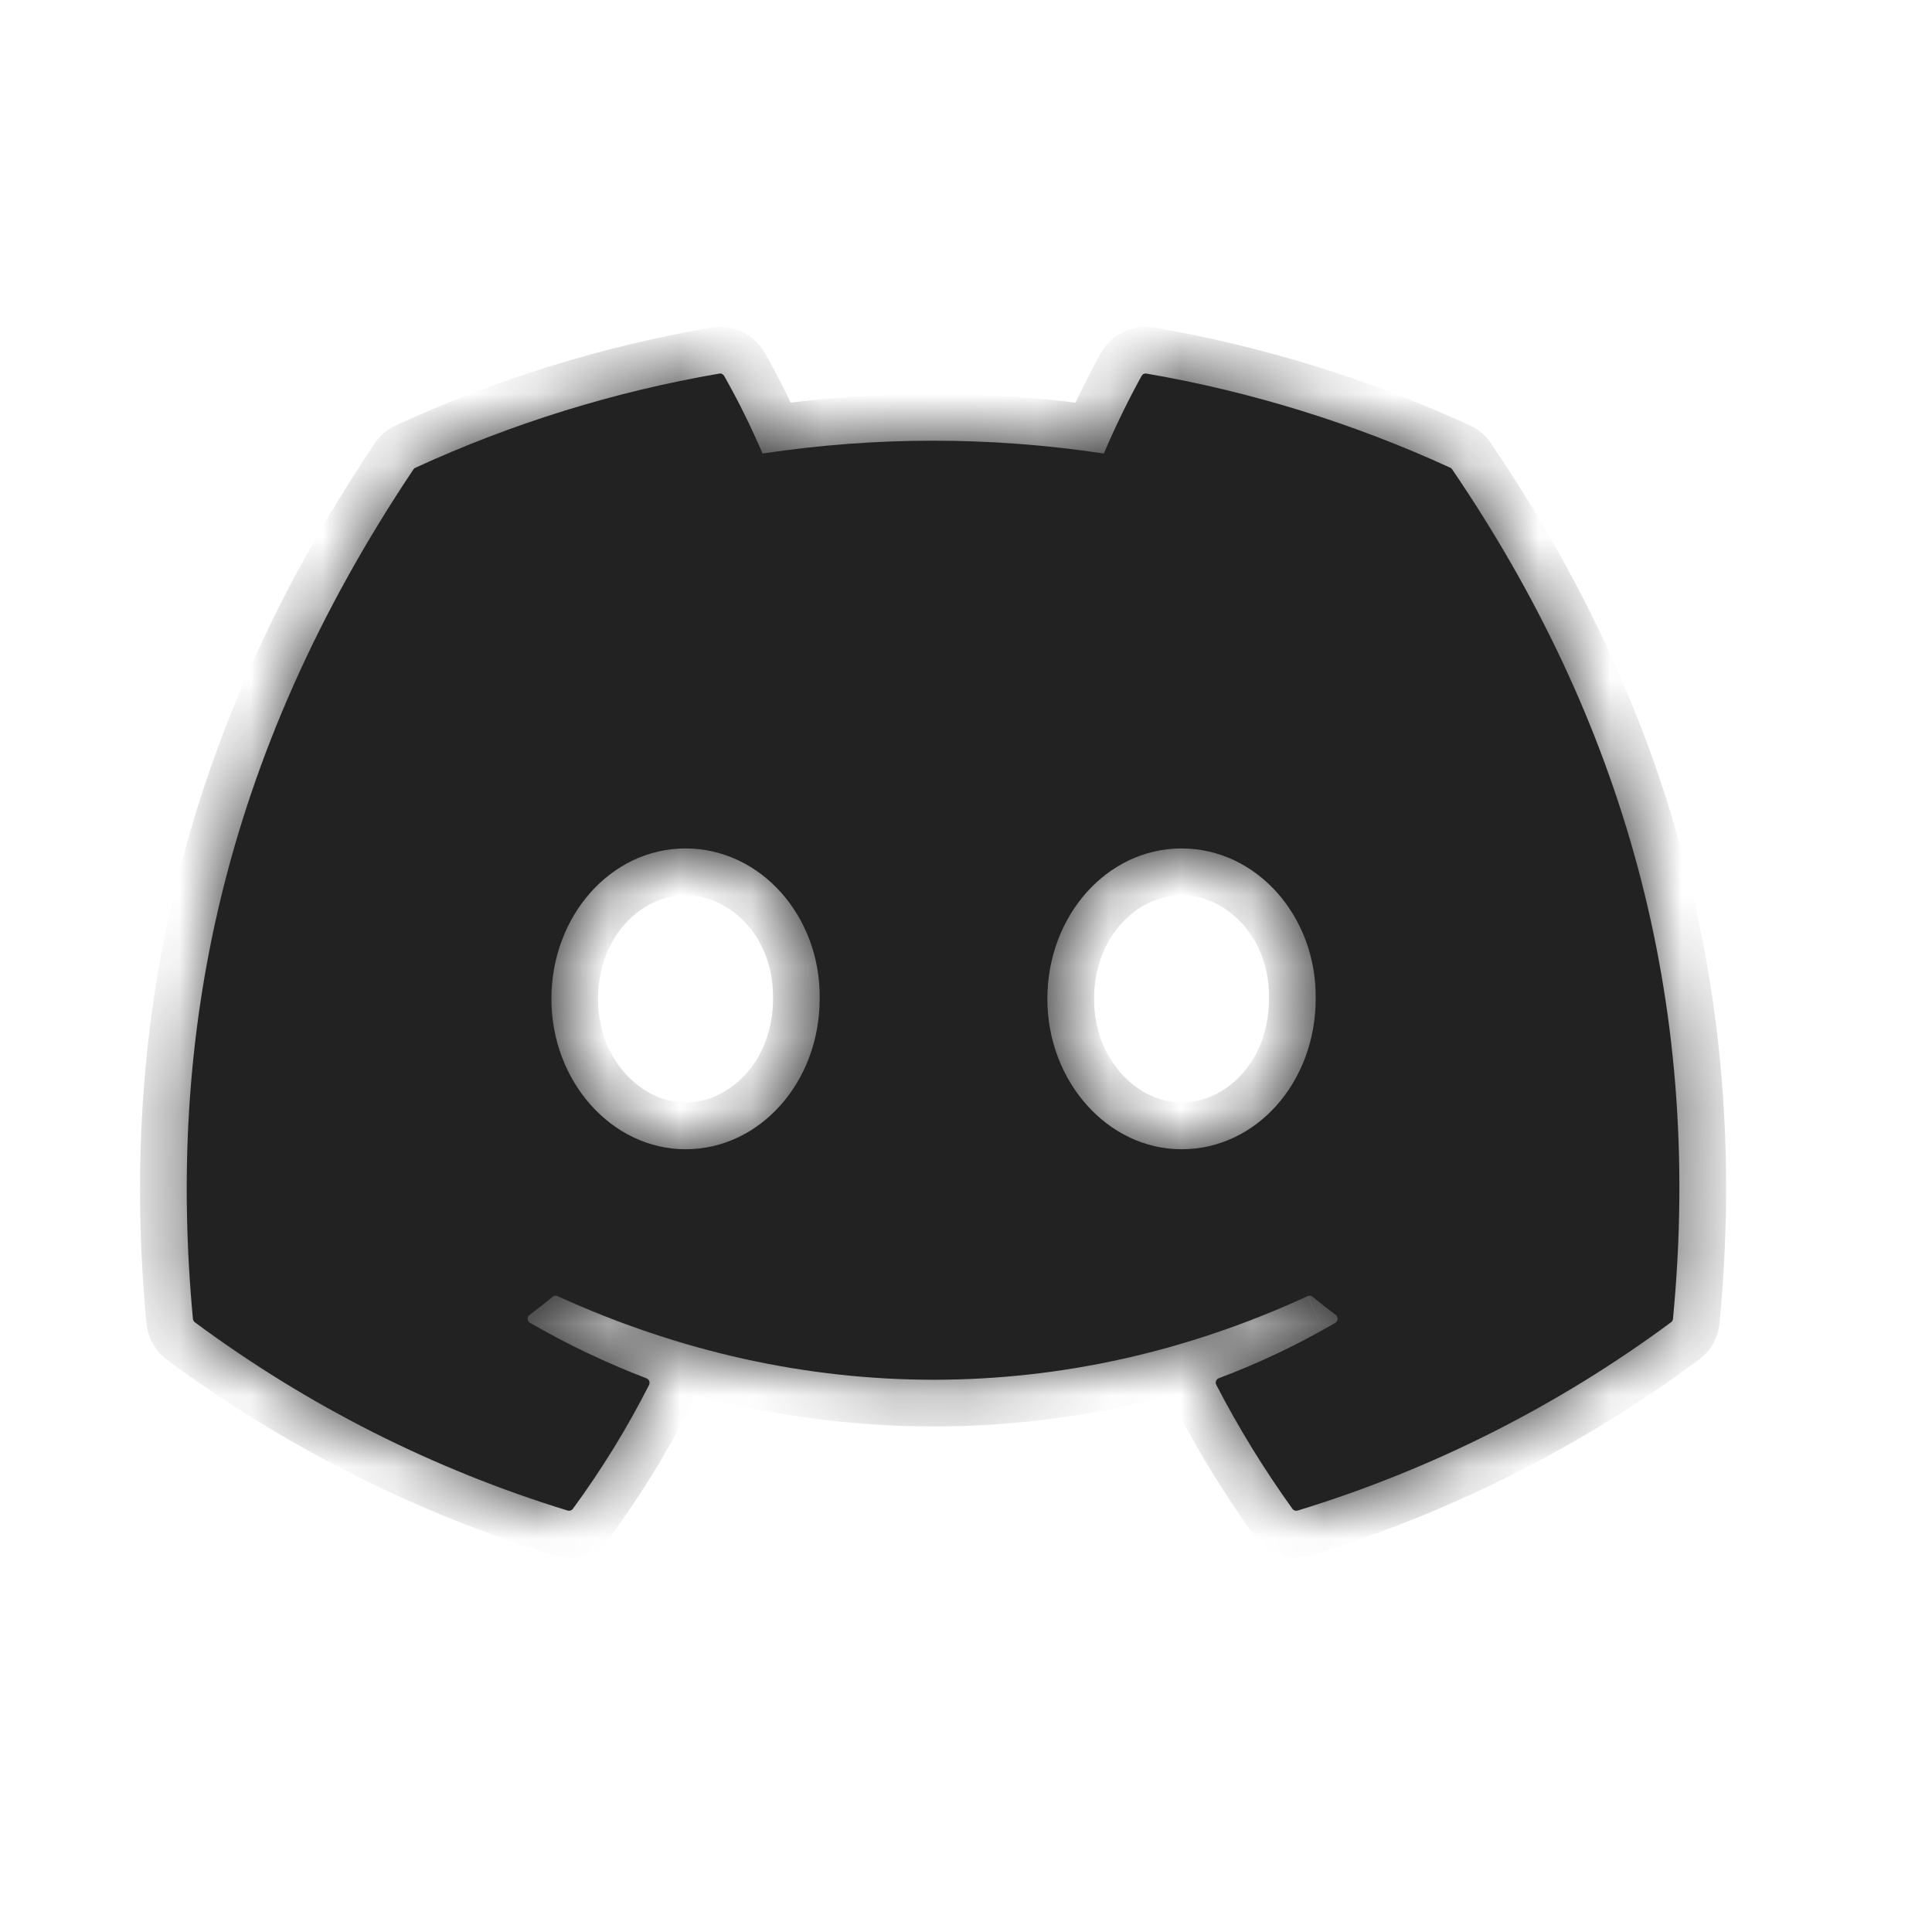 <svg width="20" height="20" viewBox="0 0 27 27" fill="none" xmlns="http://www.w3.org/2000/svg">
<mask id="path-1-inside-1_1311_15" fill="white">
<path d="M20.296 6.562C20.29 6.551 20.281 6.542 20.269 6.537C18.916 5.916 17.489 5.474 16.023 5.221C16.009 5.218 15.996 5.22 15.983 5.226C15.971 5.231 15.961 5.241 15.954 5.253C15.76 5.606 15.584 5.968 15.426 6.338C13.845 6.099 12.238 6.099 10.657 6.338C10.498 5.967 10.319 5.605 10.12 5.253C10.113 5.241 10.103 5.232 10.091 5.226C10.079 5.22 10.065 5.218 10.052 5.221C8.585 5.473 7.158 5.916 5.805 6.537C5.794 6.542 5.784 6.55 5.777 6.561C3.073 10.6 2.332 14.539 2.696 18.43C2.697 18.439 2.7 18.448 2.704 18.457C2.709 18.465 2.715 18.473 2.723 18.479C4.297 19.645 6.059 20.535 7.932 21.11C7.945 21.114 7.959 21.114 7.972 21.11C7.985 21.106 7.997 21.098 8.005 21.087C8.407 20.539 8.764 19.96 9.071 19.354C9.075 19.345 9.077 19.336 9.078 19.327C9.078 19.318 9.076 19.308 9.073 19.3C9.07 19.291 9.064 19.283 9.058 19.277C9.051 19.27 9.043 19.265 9.034 19.262C8.472 19.047 7.928 18.788 7.407 18.487C7.398 18.481 7.39 18.473 7.384 18.464C7.378 18.454 7.375 18.444 7.374 18.433C7.374 18.422 7.376 18.411 7.38 18.401C7.385 18.391 7.392 18.382 7.401 18.376C7.51 18.294 7.618 18.209 7.724 18.122C7.733 18.115 7.744 18.11 7.756 18.108C7.768 18.107 7.78 18.108 7.791 18.113C11.205 19.672 14.901 19.672 18.275 18.113C18.286 18.108 18.298 18.106 18.31 18.108C18.322 18.109 18.334 18.114 18.343 18.122C18.449 18.209 18.557 18.294 18.667 18.376C18.676 18.382 18.683 18.391 18.687 18.401C18.692 18.411 18.694 18.422 18.694 18.433C18.693 18.444 18.69 18.454 18.684 18.464C18.678 18.473 18.671 18.481 18.661 18.487C18.141 18.79 17.597 19.049 17.033 19.261C17.024 19.264 17.016 19.27 17.01 19.276C17.003 19.283 16.998 19.291 16.995 19.299C16.991 19.308 16.99 19.318 16.99 19.327C16.991 19.336 16.993 19.345 16.998 19.354C17.31 19.956 17.666 20.535 18.062 21.086C18.07 21.097 18.082 21.105 18.095 21.11C18.108 21.114 18.122 21.114 18.136 21.11C20.012 20.536 21.776 19.646 23.353 18.479C23.361 18.473 23.367 18.466 23.372 18.457C23.377 18.449 23.379 18.44 23.38 18.43C23.815 13.933 22.652 10.025 20.296 6.562ZM9.58 16.061C8.553 16.061 7.706 15.117 7.706 13.959C7.706 12.801 8.536 11.857 9.58 11.857C10.633 11.857 11.472 12.809 11.455 13.959C11.455 15.117 10.625 16.061 9.58 16.061ZM16.512 16.061C15.484 16.061 14.637 15.117 14.637 13.959C14.637 12.801 15.468 11.857 16.512 11.857C17.564 11.857 18.403 12.809 18.387 13.959C18.387 15.117 17.564 16.061 16.512 16.061Z"/>
</mask>
<path d="M20.296 6.562C20.29 6.551 20.281 6.542 20.269 6.537C18.916 5.916 17.489 5.474 16.023 5.221C16.009 5.218 15.996 5.22 15.983 5.226C15.971 5.231 15.961 5.241 15.954 5.253C15.76 5.606 15.584 5.968 15.426 6.338C13.845 6.099 12.238 6.099 10.657 6.338C10.498 5.967 10.319 5.605 10.12 5.253C10.113 5.241 10.103 5.232 10.091 5.226C10.079 5.22 10.065 5.218 10.052 5.221C8.585 5.473 7.158 5.916 5.805 6.537C5.794 6.542 5.784 6.55 5.777 6.561C3.073 10.6 2.332 14.539 2.696 18.43C2.697 18.439 2.7 18.448 2.704 18.457C2.709 18.465 2.715 18.473 2.723 18.479C4.297 19.645 6.059 20.535 7.932 21.11C7.945 21.114 7.959 21.114 7.972 21.11C7.985 21.106 7.997 21.098 8.005 21.087C8.407 20.539 8.764 19.96 9.071 19.354C9.075 19.345 9.077 19.336 9.078 19.327C9.078 19.318 9.076 19.308 9.073 19.3C9.07 19.291 9.064 19.283 9.058 19.277C9.051 19.27 9.043 19.265 9.034 19.262C8.472 19.047 7.928 18.788 7.407 18.487C7.398 18.481 7.39 18.473 7.384 18.464C7.378 18.454 7.375 18.444 7.374 18.433C7.374 18.422 7.376 18.411 7.38 18.401C7.385 18.391 7.392 18.382 7.401 18.376C7.51 18.294 7.618 18.209 7.724 18.122C7.733 18.115 7.744 18.11 7.756 18.108C7.768 18.107 7.78 18.108 7.791 18.113C11.205 19.672 14.901 19.672 18.275 18.113C18.286 18.108 18.298 18.106 18.31 18.108C18.322 18.109 18.334 18.114 18.343 18.122C18.449 18.209 18.557 18.294 18.667 18.376C18.676 18.382 18.683 18.391 18.687 18.401C18.692 18.411 18.694 18.422 18.694 18.433C18.693 18.444 18.69 18.454 18.684 18.464C18.678 18.473 18.671 18.481 18.661 18.487C18.141 18.79 17.597 19.049 17.033 19.261C17.024 19.264 17.016 19.27 17.01 19.276C17.003 19.283 16.998 19.291 16.995 19.299C16.991 19.308 16.99 19.318 16.99 19.327C16.991 19.336 16.993 19.345 16.998 19.354C17.31 19.956 17.666 20.535 18.062 21.086C18.07 21.097 18.082 21.105 18.095 21.11C18.108 21.114 18.122 21.114 18.136 21.11C20.012 20.536 21.776 19.646 23.353 18.479C23.361 18.473 23.367 18.466 23.372 18.457C23.377 18.449 23.379 18.44 23.38 18.43C23.815 13.933 22.652 10.025 20.296 6.562ZM9.58 16.061C8.553 16.061 7.706 15.117 7.706 13.959C7.706 12.801 8.536 11.857 9.58 11.857C10.633 11.857 11.472 12.809 11.455 13.959C11.455 15.117 10.625 16.061 9.58 16.061ZM16.512 16.061C15.484 16.061 14.637 15.117 14.637 13.959C14.637 12.801 15.468 11.857 16.512 11.857C17.564 11.857 18.403 12.809 18.387 13.959C18.387 15.117 17.564 16.061 16.512 16.061Z" fill="#222222"/>
<path d="M20.269 6.537L19.997 7.13L20.009 7.136L20.021 7.141L20.269 6.537ZM16.023 5.221L15.903 5.862L15.912 5.863L16.023 5.221ZM15.954 5.253L16.526 5.568L16.526 5.567L15.954 5.253ZM15.426 6.338L15.328 6.984L15.828 7.059L16.026 6.594L15.426 6.338ZM10.657 6.338L10.057 6.595L10.255 7.059L10.755 6.984L10.657 6.338ZM10.12 5.253L10.688 4.932L10.682 4.923L10.12 5.253ZM10.052 5.221L9.95 4.576L9.941 4.578L10.052 5.221ZM5.805 6.537L6.06 7.138L6.069 7.134L6.078 7.13L5.805 6.537ZM5.777 6.561L6.32 6.924L6.326 6.914L6.332 6.904L5.777 6.561ZM2.696 18.43L2.046 18.49L2.047 18.499L2.696 18.43ZM2.723 18.479L2.322 18.993L2.328 18.998L2.334 19.003L2.723 18.479ZM7.932 21.11L7.74 21.734L7.744 21.735L7.932 21.11ZM8.005 21.087L8.526 21.479L8.531 21.473L8.005 21.087ZM9.071 19.354L8.489 19.059L8.489 19.059L9.071 19.354ZM9.034 19.262L8.801 19.871L8.81 19.875L9.034 19.262ZM7.407 18.487L7.076 19.049L7.081 19.052L7.407 18.487ZM7.401 18.376L7.01 17.853L7.006 17.856L7.401 18.376ZM7.724 18.122L8.138 18.627L8.138 18.626L7.724 18.122ZM7.791 18.113L8.062 17.52L8.058 17.518L7.791 18.113ZM18.275 18.113L18.548 18.706L18.555 18.703L18.275 18.113ZM18.343 18.122L18.758 17.618L18.756 17.616L18.343 18.122ZM18.667 18.376L19.058 17.853L19.057 17.852L18.667 18.376ZM18.661 18.487L18.99 19.05L18.996 19.047L18.661 18.487ZM17.033 19.261L16.803 18.65L16.801 18.651L17.033 19.261ZM16.998 19.354L16.418 19.652L16.418 19.654L16.998 19.354ZM18.062 21.086L18.594 20.707L18.592 20.704L18.062 21.086ZM18.136 21.11L17.945 20.486L17.945 20.486L18.136 21.11ZM23.353 18.479L22.968 17.951L22.965 17.954L23.353 18.479ZM23.38 18.43L22.731 18.368L22.73 18.372L23.38 18.43ZM20.296 6.562L19.716 6.861L19.734 6.896L19.756 6.929L20.296 6.562ZM11.455 13.959L10.803 13.95V13.959H11.455ZM18.387 13.959L17.734 13.95V13.959H18.387ZM20.876 6.263C20.799 6.114 20.672 5.997 20.516 5.933L20.021 7.141C19.89 7.087 19.782 6.988 19.716 6.861L20.876 6.263ZM20.541 5.944C19.137 5.3 17.656 4.841 16.134 4.578L15.912 5.863C17.322 6.107 18.696 6.533 19.997 7.13L20.541 5.944ZM16.142 4.579C15.994 4.552 15.841 4.571 15.704 4.636L16.262 5.815C16.151 5.868 16.025 5.885 15.903 5.862L16.142 4.579ZM15.704 4.636C15.568 4.7 15.456 4.806 15.383 4.938L16.526 5.567C16.466 5.676 16.374 5.763 16.262 5.815L15.704 4.636ZM15.383 4.938C15.178 5.31 14.992 5.692 14.826 6.083L16.026 6.594C16.175 6.244 16.342 5.901 16.526 5.568L15.383 4.938ZM15.524 5.693C13.878 5.444 12.204 5.444 10.559 5.693L10.755 6.984C12.271 6.753 13.812 6.753 15.328 6.984L15.524 5.693ZM11.257 6.082C11.088 5.688 10.899 5.304 10.688 4.932L9.552 5.574C9.739 5.905 9.907 6.246 10.057 6.595L11.257 6.082ZM10.682 4.923C10.609 4.798 10.5 4.698 10.37 4.636L9.812 5.816C9.705 5.766 9.617 5.685 9.557 5.583L10.682 4.923ZM10.37 4.636C10.239 4.575 10.093 4.554 9.95 4.576L10.153 5.865C10.037 5.883 9.918 5.866 9.812 5.816L10.37 4.636ZM9.941 4.578C8.418 4.84 6.937 5.299 5.533 5.944L6.078 7.13C7.379 6.532 8.752 6.107 10.162 5.864L9.941 4.578ZM5.551 5.936C5.415 5.994 5.3 6.092 5.222 6.218L6.332 6.904C6.268 7.008 6.173 7.09 6.06 7.138L5.551 5.936ZM5.235 6.198C2.442 10.37 1.67 14.461 2.046 18.49L3.345 18.369C2.995 14.617 3.704 10.83 6.32 6.924L5.235 6.198ZM2.047 18.499C2.057 18.596 2.087 18.689 2.134 18.774L3.274 18.14C3.312 18.208 3.336 18.283 3.344 18.36L2.047 18.499ZM2.134 18.774C2.181 18.859 2.245 18.933 2.322 18.993L3.124 17.964C3.185 18.012 3.236 18.072 3.274 18.14L2.134 18.774ZM2.334 19.003C3.969 20.213 5.796 21.136 7.74 21.734L8.124 20.487C6.321 19.933 4.626 19.076 3.111 17.954L2.334 19.003ZM7.744 21.735C7.885 21.778 8.035 21.776 8.175 21.73L7.769 20.49C7.882 20.453 8.005 20.451 8.119 20.486L7.744 21.735ZM8.175 21.73C8.315 21.684 8.437 21.597 8.526 21.479L7.484 20.694C7.556 20.598 7.655 20.527 7.769 20.49L8.175 21.73ZM8.531 21.473C8.954 20.897 9.329 20.287 9.653 19.649L8.489 19.059C8.198 19.633 7.86 20.182 7.479 20.7L8.531 21.473ZM9.652 19.649C9.698 19.558 9.725 19.459 9.729 19.358L8.426 19.296C8.43 19.213 8.451 19.133 8.489 19.059L9.652 19.649ZM9.729 19.358C9.734 19.256 9.717 19.155 9.68 19.061L8.466 19.539C8.436 19.462 8.422 19.379 8.426 19.296L9.729 19.358ZM9.68 19.061C9.643 18.966 9.586 18.881 9.514 18.81L8.602 19.744C8.543 19.686 8.496 19.616 8.466 19.539L9.68 19.061ZM9.514 18.81C9.441 18.739 9.354 18.684 9.259 18.649L8.81 19.875C8.732 19.846 8.661 19.801 8.602 19.744L9.514 18.81ZM9.268 18.653C8.738 18.45 8.225 18.205 7.733 17.922L7.081 19.052C7.632 19.37 8.207 19.644 8.801 19.871L9.268 18.653ZM7.738 17.924C7.821 17.973 7.89 18.041 7.94 18.123L6.827 18.805C6.889 18.905 6.975 18.989 7.076 19.049L7.738 17.924ZM7.94 18.123C7.991 18.205 8.02 18.298 8.026 18.394L6.723 18.471C6.73 18.589 6.766 18.704 6.827 18.805L7.94 18.123ZM8.026 18.394C8.031 18.49 8.013 18.586 7.973 18.674L6.787 18.128C6.738 18.236 6.716 18.354 6.723 18.471L8.026 18.394ZM7.973 18.674C7.933 18.761 7.872 18.837 7.795 18.895L7.006 17.856C6.912 17.928 6.837 18.021 6.787 18.128L7.973 18.674ZM7.791 18.898C7.909 18.811 8.024 18.72 8.138 18.627L7.31 17.618C7.212 17.699 7.112 17.777 7.01 17.853L7.791 18.898ZM8.138 18.626C8.054 18.696 7.952 18.74 7.843 18.755L7.669 17.462C7.537 17.48 7.412 17.534 7.309 17.619L8.138 18.626ZM7.843 18.755C7.735 18.77 7.624 18.754 7.524 18.709L8.058 17.518C7.936 17.463 7.801 17.444 7.669 17.462L7.843 18.755ZM7.52 18.707C11.105 20.343 15 20.345 18.548 18.706L18.001 17.521C14.802 18.999 11.305 19 8.062 17.52L7.52 18.707ZM18.555 18.703C18.454 18.75 18.342 18.769 18.232 18.755L18.389 17.46C18.254 17.444 18.117 17.466 17.995 17.524L18.555 18.703ZM18.232 18.755C18.121 18.742 18.017 18.698 17.93 18.627L18.756 17.616C18.651 17.53 18.523 17.476 18.389 17.46L18.232 18.755ZM17.928 18.625C18.042 18.719 18.159 18.811 18.277 18.899L19.057 17.852C18.955 17.777 18.856 17.699 18.758 17.618L17.928 18.625ZM18.276 18.898C18.199 18.841 18.137 18.765 18.097 18.678L19.278 18.124C19.228 18.017 19.152 17.924 19.058 17.853L18.276 18.898ZM18.097 18.678C18.056 18.591 18.037 18.495 18.042 18.399L19.345 18.466C19.351 18.349 19.328 18.231 19.278 18.124L18.097 18.678ZM18.042 18.399C18.047 18.303 18.076 18.21 18.125 18.127L19.243 18.8C19.304 18.699 19.339 18.584 19.345 18.466L18.042 18.399ZM18.125 18.127C18.175 18.045 18.244 17.976 18.327 17.927L18.996 19.047C19.097 18.986 19.182 18.901 19.243 18.8L18.125 18.127ZM18.332 17.923C17.844 18.208 17.333 18.451 16.803 18.65L17.263 19.872C17.861 19.647 18.439 19.372 18.99 19.05L18.332 17.923ZM16.801 18.651C16.706 18.687 16.621 18.743 16.549 18.814L17.471 19.738C17.412 19.796 17.342 19.842 17.265 19.871L16.801 18.651ZM16.549 18.814C16.477 18.886 16.422 18.972 16.385 19.066L17.604 19.533C17.575 19.61 17.529 19.68 17.471 19.738L16.549 18.814ZM16.385 19.066C16.349 19.161 16.333 19.262 16.339 19.363L17.642 19.291C17.646 19.373 17.634 19.456 17.604 19.533L16.385 19.066ZM16.339 19.363C16.345 19.464 16.371 19.563 16.418 19.652L17.578 19.055C17.615 19.128 17.637 19.209 17.642 19.291L16.339 19.363ZM16.418 19.654C16.745 20.285 17.118 20.891 17.533 21.467L18.592 20.704C18.214 20.18 17.874 19.628 17.577 19.054L16.418 19.654ZM17.531 21.465C17.619 21.587 17.743 21.679 17.885 21.728L18.305 20.492C18.421 20.532 18.522 20.607 18.594 20.707L17.531 21.465ZM17.885 21.728C18.028 21.776 18.183 21.778 18.327 21.734L17.945 20.486C18.062 20.451 18.188 20.453 18.305 20.492L17.885 21.728ZM18.327 21.734C20.274 21.139 22.105 20.215 23.741 19.003L22.965 17.954C21.448 19.078 19.75 19.934 17.945 20.486L18.327 21.734ZM23.738 19.006C23.82 18.945 23.889 18.868 23.94 18.779L22.804 18.136C22.845 18.064 22.901 18.001 22.968 17.951L23.738 19.006ZM23.94 18.779C23.99 18.69 24.021 18.591 24.03 18.489L22.73 18.372C22.738 18.289 22.763 18.209 22.804 18.136L23.94 18.779ZM24.03 18.493C24.48 13.832 23.27 9.775 20.835 6.195L19.756 6.929C22.033 10.276 23.15 14.033 22.731 18.368L24.03 18.493ZM9.58 15.408C8.98 15.408 8.358 14.828 8.358 13.959H7.053C7.053 15.407 8.125 16.713 9.58 16.713V15.408ZM8.358 13.959C8.358 13.086 8.967 12.51 9.58 12.51V11.205C8.105 11.205 7.053 12.515 7.053 13.959H8.358ZM9.58 12.51C10.206 12.51 10.815 13.098 10.803 13.95L12.107 13.968C12.128 12.52 11.059 11.205 9.58 11.205V12.51ZM10.803 13.959C10.803 14.832 10.194 15.408 9.58 15.408V16.713C11.055 16.713 12.108 15.403 12.108 13.959H10.803ZM16.512 15.408C15.911 15.408 15.29 14.828 15.29 13.959H13.985C13.985 15.407 15.057 16.713 16.512 16.713V15.408ZM15.29 13.959C15.29 13.086 15.899 12.51 16.512 12.51V11.205C15.037 11.205 13.985 12.515 13.985 13.959H15.29ZM16.512 12.51C17.138 12.51 17.747 13.098 17.734 13.95L19.039 13.968C19.06 12.52 17.991 11.205 16.512 11.205V12.51ZM17.734 13.959C17.734 14.834 17.132 15.408 16.512 15.408V16.713C17.997 16.713 19.039 15.401 19.039 13.959H17.734Z" fill="#222222" mask="url(#path-1-inside-1_1311_15)"/>
</svg>

